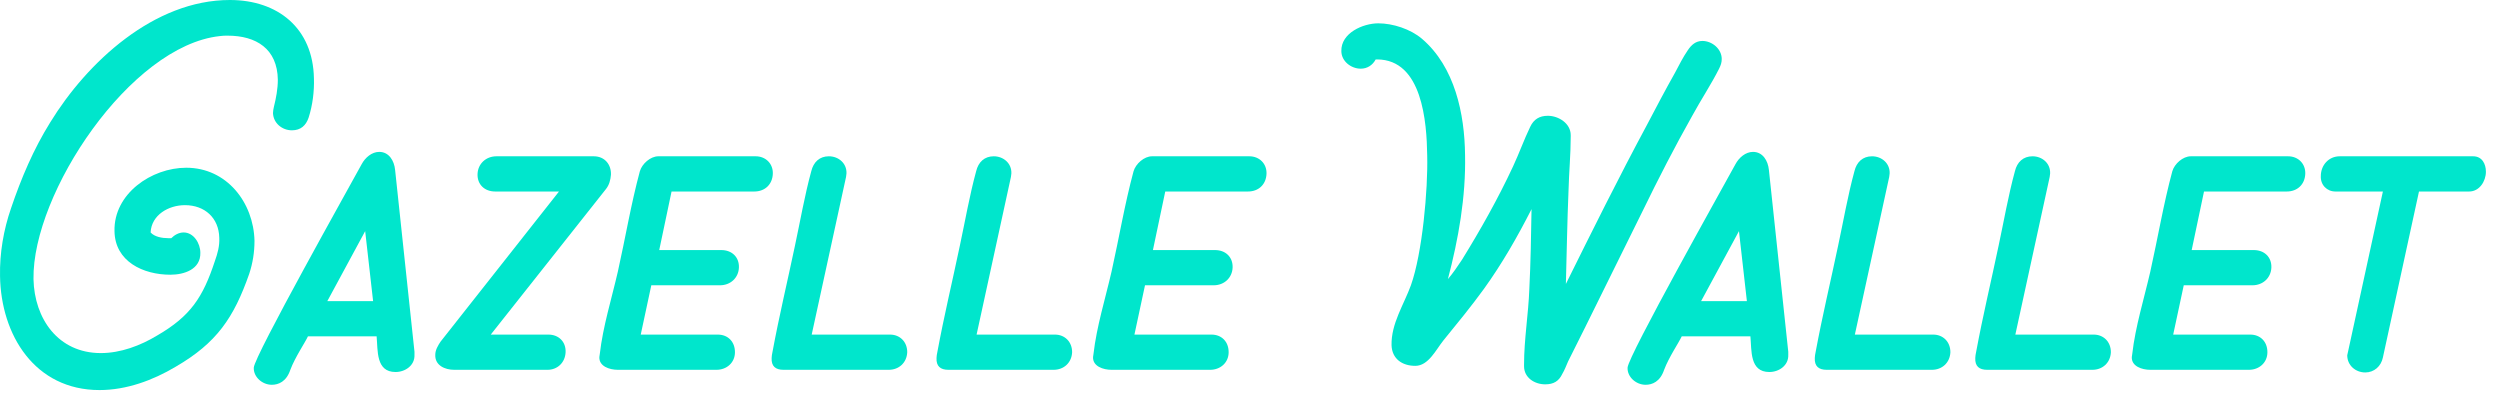 <svg width="159" height="25" viewBox="0 0 159 25" fill="none" xmlns="http://www.w3.org/2000/svg">
<path d="M19.966 4.984C19.91 1.792 17.67 0 14.618 0C9.802 0 5.546 3.948 3.194 7.784C2.13 9.492 1.346 11.34 0.702 13.244C0.226 14.616 -0.026 16.1 0.002 17.556C0.058 21.308 2.214 24.808 6.33 24.808C8.038 24.808 9.718 24.192 11.174 23.324C13.778 21.812 14.87 20.216 15.85 17.416C16.074 16.744 16.186 16.044 16.186 15.316C16.13 12.88 14.422 10.668 11.846 10.668C9.634 10.668 7.226 12.32 7.282 14.7C7.31 16.632 9.102 17.472 10.838 17.472C11.706 17.472 12.77 17.136 12.742 16.072C12.742 15.484 12.322 14.784 11.678 14.784C11.37 14.784 11.09 14.952 10.894 15.148H10.698C10.306 15.148 9.83 15.064 9.578 14.784C9.634 13.664 10.726 13.048 11.762 13.048C13.022 13.048 13.918 13.86 13.946 15.12C13.974 15.652 13.834 16.128 13.666 16.604C12.91 18.9 12.126 20.104 9.998 21.336C8.934 21.98 7.674 22.456 6.414 22.456C3.698 22.456 2.186 20.272 2.13 17.752C2.046 12.292 8.29 2.912 13.974 2.296C14.142 2.268 14.31 2.268 14.478 2.268C16.298 2.268 17.642 3.108 17.67 5.068C17.67 5.656 17.558 6.244 17.418 6.804C17.39 6.944 17.362 7.056 17.362 7.196C17.39 7.84 17.95 8.288 18.566 8.288C19.126 8.288 19.462 7.98 19.63 7.476C19.882 6.692 19.994 5.796 19.966 4.984Z" fill="#00E6CC"/>
<path d="M23.953 21.392C24.037 22.288 23.897 23.66 25.157 23.66C25.773 23.66 26.389 23.24 26.361 22.568V22.372L25.129 10.808C25.073 10.22 24.737 9.66 24.121 9.66C23.645 9.66 23.225 10.024 23.001 10.444C22.273 11.788 16.169 22.652 16.141 23.38C16.113 23.968 16.673 24.472 17.289 24.472C17.709 24.472 18.213 24.276 18.465 23.52C18.773 22.708 19.389 21.812 19.585 21.392H23.953ZM23.225 14.7L23.729 19.152H20.817L23.225 14.7Z" fill="#00E6CC"/>
<path d="M31.212 21.28L38.548 12.012C38.744 11.76 38.828 11.452 38.856 11.116C38.884 10.472 38.464 9.94 37.764 9.94H31.576C30.904 9.94 30.4 10.416 30.372 11.06C30.344 11.732 30.82 12.18 31.492 12.18H35.552L28.02 21.728C27.852 21.98 27.684 22.26 27.684 22.568C27.656 23.24 28.3 23.52 28.888 23.52H34.824C35.44 23.52 35.944 23.072 35.972 22.4C36 21.728 35.524 21.28 34.88 21.28H31.212Z" fill="#00E6CC"/>
<path d="M42.711 12.18H47.975C48.647 12.18 49.123 11.732 49.151 11.06C49.179 10.416 48.703 9.94 48.059 9.94H41.871C41.367 9.94 40.835 10.416 40.695 10.892C40.135 12.964 39.771 15.148 39.295 17.276C38.903 18.984 38.343 20.776 38.147 22.512L38.119 22.708C38.091 23.296 38.763 23.52 39.295 23.52H45.567C46.211 23.52 46.743 23.072 46.743 22.4C46.743 21.728 46.295 21.28 45.651 21.28H40.751L41.423 18.144H45.791C46.463 18.144 46.967 17.668 46.995 17.024C47.023 16.352 46.547 15.904 45.875 15.904H41.927L42.711 12.18Z" fill="#00E6CC"/>
<path d="M49.832 23.52H56.524C57.168 23.52 57.672 23.072 57.7 22.4C57.7 21.728 57.224 21.28 56.608 21.28H51.624L53.808 11.256L53.836 11.032C53.864 10.388 53.332 9.94 52.716 9.94C52.128 9.94 51.736 10.304 51.596 10.892C51.176 12.432 50.896 14.056 50.56 15.624C50.084 17.892 49.552 20.104 49.132 22.372C49.104 22.512 49.076 22.652 49.076 22.764C49.048 23.296 49.328 23.52 49.832 23.52Z" fill="#00E6CC"/>
<path d="M60.319 23.52H67.011C67.655 23.52 68.159 23.072 68.187 22.4C68.187 21.728 67.711 21.28 67.095 21.28H62.111L64.295 11.256L64.323 11.032C64.351 10.388 63.819 9.94 63.203 9.94C62.615 9.94 62.223 10.304 62.083 10.892C61.663 12.432 61.383 14.056 61.047 15.624C60.571 17.892 60.039 20.104 59.619 22.372C59.591 22.512 59.563 22.652 59.563 22.764C59.535 23.296 59.815 23.52 60.319 23.52Z" fill="#00E6CC"/>
<path d="M74.11 12.18H79.374C80.046 12.18 80.522 11.732 80.55 11.06C80.578 10.416 80.102 9.94 79.458 9.94H73.27C72.766 9.94 72.234 10.416 72.094 10.892C71.534 12.964 71.17 15.148 70.694 17.276C70.302 18.984 69.742 20.776 69.546 22.512L69.518 22.708C69.49 23.296 70.162 23.52 70.694 23.52H76.966C77.61 23.52 78.142 23.072 78.142 22.4C78.142 21.728 77.694 21.28 77.05 21.28H72.15L72.822 18.144H77.19C77.862 18.144 78.366 17.668 78.394 17.024C78.422 16.352 77.946 15.904 77.274 15.904H73.326L74.11 12.18Z" fill="#00E6CC"/>
<path d="M109.502 3.752C109.502 3.108 108.886 2.604 108.27 2.604C107.85 2.604 107.57 2.856 107.346 3.192C107.038 3.64 106.786 4.144 106.534 4.62C105.918 5.712 105.33 6.832 104.742 7.952C102.95 11.284 101.27 14.672 99.59 18.06C99.646 16.072 99.674 14.112 99.758 12.124C99.786 10.976 99.898 9.828 99.898 8.68V8.596C99.898 7.84 99.114 7.364 98.442 7.364C97.91 7.364 97.546 7.588 97.322 8.064C96.93 8.876 96.622 9.744 96.23 10.584C95.278 12.628 94.158 14.616 92.982 16.52C92.702 16.94 92.422 17.36 92.086 17.752C92.758 15.204 93.234 12.516 93.178 9.856C93.15 7.252 92.534 4.256 90.434 2.464C89.706 1.848 88.586 1.484 87.662 1.484C86.682 1.484 85.282 2.1 85.31 3.248C85.31 3.892 85.926 4.368 86.542 4.368C86.962 4.368 87.298 4.144 87.494 3.78H87.578C90.462 3.78 90.742 7.784 90.77 9.884C90.826 12.04 90.462 16.1 89.734 18.144C89.286 19.376 88.474 20.58 88.502 21.952C88.53 22.82 89.174 23.268 90.014 23.268C90.854 23.268 91.33 22.232 91.806 21.644C92.674 20.58 93.57 19.488 94.382 18.368C95.53 16.772 96.51 15.064 97.406 13.3C97.378 14.98 97.35 16.688 97.266 18.368C97.21 19.964 96.93 21.56 96.93 23.184V23.296C96.93 24.024 97.602 24.444 98.274 24.444C98.806 24.444 99.142 24.248 99.366 23.772C99.506 23.548 99.618 23.24 99.73 22.988L100.794 20.86L104.462 13.44C105.47 11.368 106.506 9.352 107.626 7.364C108.158 6.384 108.858 5.32 109.334 4.368C109.446 4.144 109.502 3.976 109.502 3.752Z" fill="#00E6CC"/>
<path d="M111.326 21.392C111.41 22.288 111.27 23.66 112.53 23.66C113.146 23.66 113.762 23.24 113.734 22.568V22.372L112.502 10.808C112.446 10.22 112.11 9.66 111.494 9.66C111.018 9.66 110.598 10.024 110.374 10.444C109.646 11.788 103.542 22.652 103.514 23.38C103.486 23.968 104.046 24.472 104.662 24.472C105.082 24.472 105.586 24.276 105.838 23.52C106.146 22.708 106.762 21.812 106.958 21.392H111.326ZM110.598 14.7L111.102 19.152H108.19L110.598 14.7Z" fill="#00E6CC"/>
<path d="M116.177 23.52H122.869C123.513 23.52 124.017 23.072 124.045 22.4C124.045 21.728 123.569 21.28 122.953 21.28H117.969L120.153 11.256L120.181 11.032C120.209 10.388 119.677 9.94 119.061 9.94C118.473 9.94 118.081 10.304 117.941 10.892C117.521 12.432 117.241 14.056 116.905 15.624C116.429 17.892 115.897 20.104 115.477 22.372C115.449 22.512 115.421 22.652 115.421 22.764C115.393 23.296 115.673 23.52 116.177 23.52Z" fill="#00E6CC"/>
<path d="M126.384 23.52H133.076C133.72 23.52 134.224 23.072 134.252 22.4C134.252 21.728 133.776 21.28 133.16 21.28H128.176L130.36 11.256L130.388 11.032C130.416 10.388 129.884 9.94 129.268 9.94C128.68 9.94 128.288 10.304 128.148 10.892C127.728 12.432 127.448 14.056 127.112 15.624C126.636 17.892 126.104 20.104 125.684 22.372C125.656 22.512 125.628 22.652 125.628 22.764C125.6 23.296 125.88 23.52 126.384 23.52Z" fill="#00E6CC"/>
<path d="M140.175 12.18H145.439C146.111 12.18 146.587 11.732 146.615 11.06C146.643 10.416 146.167 9.94 145.523 9.94H139.335C138.831 9.94 138.299 10.416 138.159 10.892C137.599 12.964 137.235 15.148 136.759 17.276C136.367 18.984 135.807 20.776 135.611 22.512L135.583 22.708C135.555 23.296 136.227 23.52 136.759 23.52H143.031C143.675 23.52 144.207 23.072 144.207 22.4C144.207 21.728 143.759 21.28 143.115 21.28H138.215L138.887 18.144H143.255C143.927 18.144 144.431 17.668 144.459 17.024C144.487 16.352 144.011 15.904 143.339 15.904H139.391L140.175 12.18Z" fill="#00E6CC"/>
<path d="M153.848 12.18H157.04C157.684 12.18 158.104 11.536 158.104 10.92C158.104 10.416 157.852 9.94 157.292 9.94H148.808C148.108 9.94 147.604 10.5 147.604 11.2C147.576 11.76 147.996 12.18 148.528 12.18H151.552L149.34 22.344L149.284 22.596C149.284 23.24 149.816 23.688 150.432 23.688C150.992 23.688 151.44 23.296 151.552 22.736L153.848 12.18Z" fill="#00E6CC"/>
</svg>
